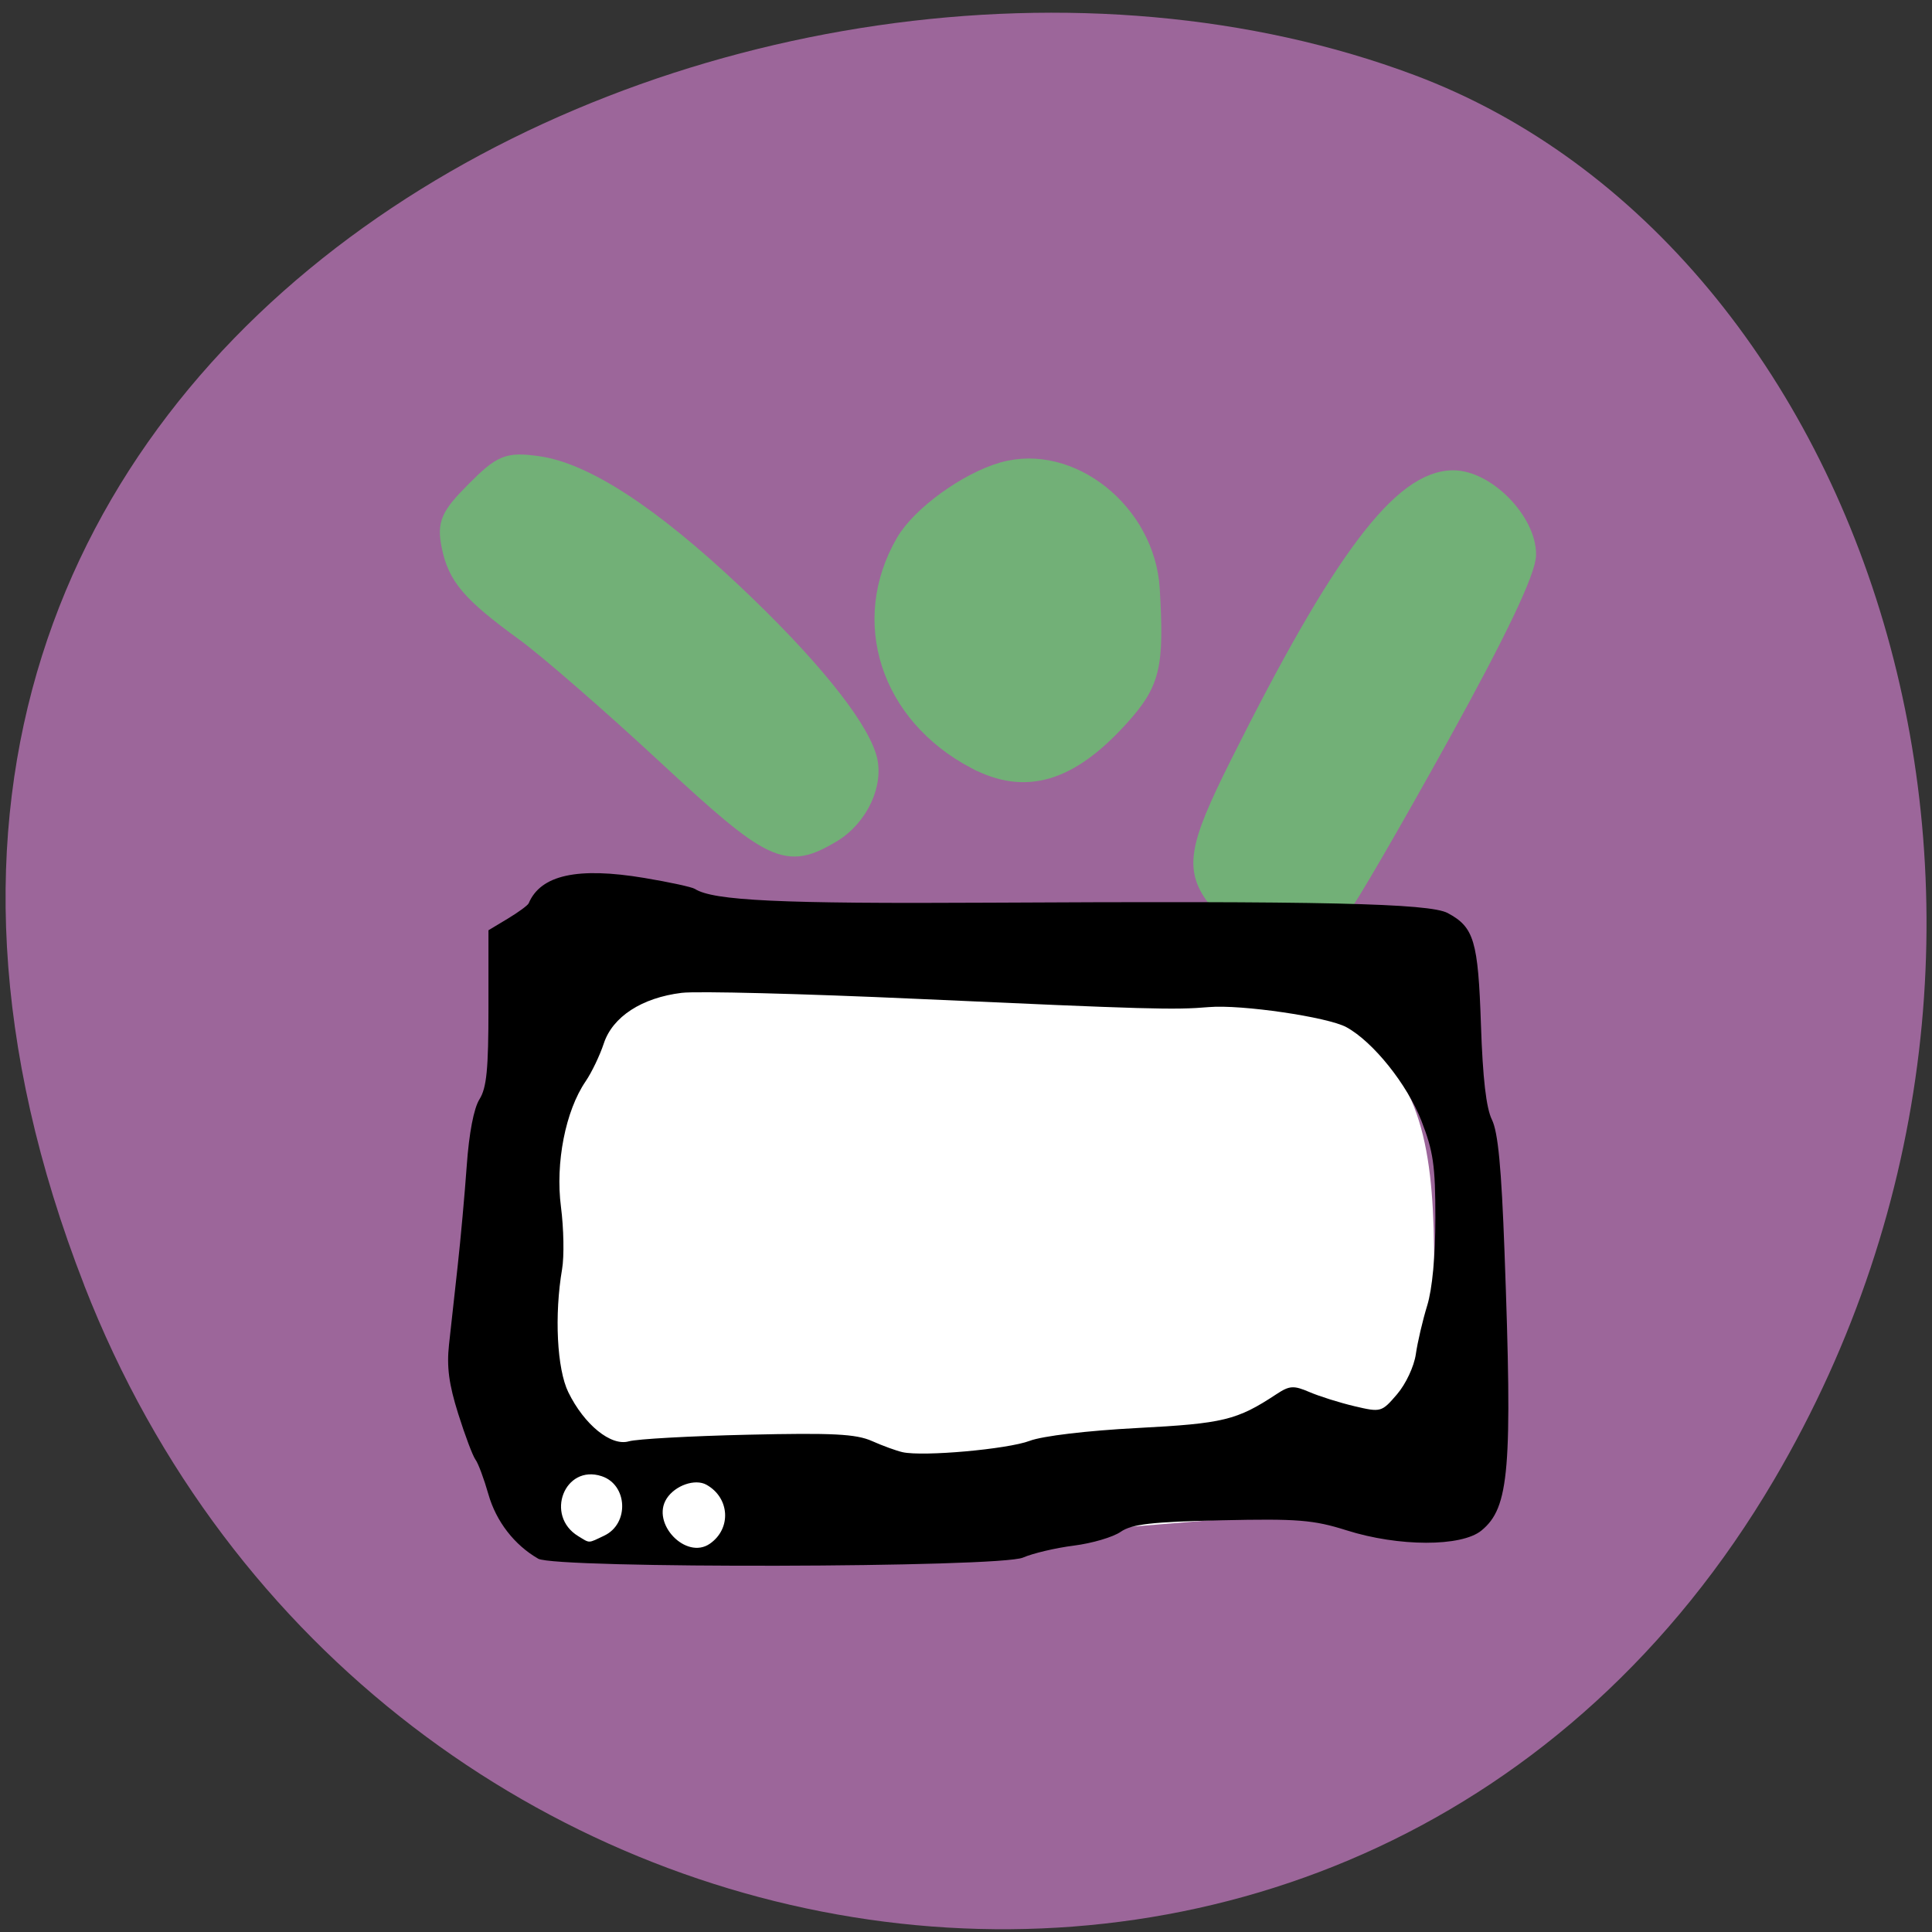 <svg xmlns="http://www.w3.org/2000/svg" viewBox="0 0 256 256"><rect x="0" y="0" width="256" height="256" fill="#333333" stroke="none"/><g fill="#9c669a" color="#000"><path d="m 244.84 882.37 c 49.681 128.5 -89.55 194.42 -176.23 161.67 -60.5 -22.859 -90.65 -113.97 -47.683 -187.62 54.22 -92.93 185.6 -73.16 223.92 25.949 z" transform="matrix(-1 0 0 -0.992 256.01 1045.63)"/></g><g transform="matrix(0.854 0 0 0.84 31.01 31.551)"><path d="m 50.607 193.93 c -4.206 -10.689 -3.404 -39.3 1.717 -61.25 3.459 -14.821 17.332 -17.624 68.7 -13.88 53.678 3.912 60.63 8.94 60.54 43.763 -0.077 28.19 -2.725 32.749 -19.853 34.17 -108.5 9.03 -106.42 9.08 -111.1 -2.811 z" fill="#fff" stroke="#fff" stroke-width="9.289"/><path d="m 152.53 104.57 c -3.816 -4.953 -3.325 -8.205 3.255 -21.588 15.939 -32.415 25.314 -45.07 33.389 -45.07 5.175 0 11.566 6.619 11.566 11.98 0 2.653 -4.531 12.314 -13.494 28.775 -7.422 13.63 -14.374 25.803 -15.451 27.05 -1.439 1.67 -3.899 2.271 -9.294 2.271 -6.413 0 -7.67 -0.431 -9.972 -3.419 z" fill="#72b077" stroke="#72b077" stroke-width="2.569"/><path d="m 47.19 208.31 c -3.693 -2.159 -6.521 -5.875 -7.717 -10.142 -0.688 -2.456 -1.592 -4.923 -2.01 -5.482 -0.416 -0.56 -1.623 -3.816 -2.682 -7.237 -1.442 -4.655 -1.8 -7.394 -1.426 -10.892 0.275 -2.57 0.879 -8.144 1.342 -12.387 0.463 -4.243 1.099 -11.391 1.413 -15.883 0.358 -5.118 1.094 -9.02 1.969 -10.438 1.117 -1.813 1.398 -4.72 1.398 -14.468 v -12.199 l 2.998 -1.833 c 1.649 -1.01 3.109 -2.098 3.243 -2.421 1.864 -4.476 7.589 -5.754 17.928 -4 3.87 0.656 7.406 1.434 7.858 1.73 2.841 1.86 13.215 2.356 45.502 2.175 51.844 -0.291 68.48 0.091 71.31 1.637 4.088 2.231 4.716 4.376 5.153 17.617 0.279 8.45 0.811 13.13 1.703 14.976 0.95 1.968 1.472 7.545 1.953 20.84 1.244 34.393 0.758 40.35 -3.583 43.971 -3.094 2.578 -12.844 2.564 -20.908 -0.031 -5.137 -1.653 -7.618 -1.856 -19.408 -1.588 -10.853 0.247 -13.94 0.606 -15.66 1.822 -1.178 0.833 -4.443 1.811 -7.255 2.172 -2.813 0.361 -6.366 1.211 -7.897 1.888 -3.626 1.605 -72.51 1.766 -75.23 0.175 z m 26.643 -2.361 c 3.37 -2.384 3.091 -7.245 -0.534 -9.3 -1.76 -0.998 -4.862 0.101 -6.178 2.189 -2.463 3.909 3.02 9.721 6.712 7.111 z m -16.383 -1.276 c 3.895 -1.88 3.628 -8.02 -0.408 -9.374 -5.743 -1.931 -8.873 6.228 -3.631 9.463 1.86 1.148 1.458 1.157 4.04 -0.089 z m 65.999 -14.949 c 2.01 -0.771 8.945 -1.611 16.705 -2.024 13.368 -0.712 15.454 -1.227 21.583 -5.336 2.04 -1.368 2.666 -1.408 5.14 -0.328 1.549 0.676 4.69 1.678 6.98 2.227 4.088 0.979 4.206 0.946 6.593 -1.885 1.367 -1.62 2.643 -4.39 2.916 -6.326 0.267 -1.894 1.058 -5.337 1.759 -7.65 0.799 -2.638 1.274 -7.805 1.274 -13.859 0 -8.231 -0.319 -10.485 -2.165 -15.299 -2.21 -5.761 -7.485 -12.457 -11.638 -14.772 -2.878 -1.604 -16.321 -3.604 -21.32 -3.171 -5.437 0.47 -9.266 0.36 -45.4 -1.302 -17.669 -0.813 -34.06 -1.238 -36.414 -0.945 -6.188 0.77 -10.723 3.765 -12.09 7.985 -0.614 1.893 -1.883 4.582 -2.819 5.975 -3.125 4.649 -4.711 12.857 -3.826 19.802 0.433 3.398 0.512 7.811 0.176 9.808 -1.221 7.266 -0.798 15.77 0.967 19.436 2.471 5.131 6.639 8.563 9.397 7.737 1.213 -0.363 9.51 -0.831 18.438 -1.04 13.188 -0.308 16.803 -0.122 19.275 0.996 1.674 0.757 3.814 1.549 4.756 1.76 3.203 0.719 16.262 -0.466 19.719 -1.789 z"/><g fill="#72b077" stroke="#72b077" stroke-width="2.262" transform="matrix(1.124 0 0 1.147 -23.943 -34.969)"><path d="m 123.59 102.37 c -11.956 -6.283 -16.15 -19.19 -9.793 -30.11 2.183 -3.746 8.61 -8.397 13.568 -9.819 9.425 -2.703 19.97 5.668 20.596 16.349 0.621 10.597 0.081 12.855 -4.208 17.603 -7.05 7.808 -13.205 9.631 -20.16 5.974 z"/><path d="m 80.83 101.67 c -7.588 -7.02 -16.351 -14.609 -19.473 -16.871 -7.475 -5.416 -9.422 -7.687 -10.283 -11.991 c -0.616 -3.079 -0.139 -4.155 3.412 -7.706 3.723 -3.723 4.574 -4.067 8.685 -3.516 6.53 0.876 15.629 6.763 27.12 17.544 10.255 9.625 17.12 18.01 18.558 22.656 1.12 3.628 -1.119 8.444 -4.989 10.73 -6.316 3.731 -8.243 2.823 -23.03 -10.846 z"/></g></g></svg>
